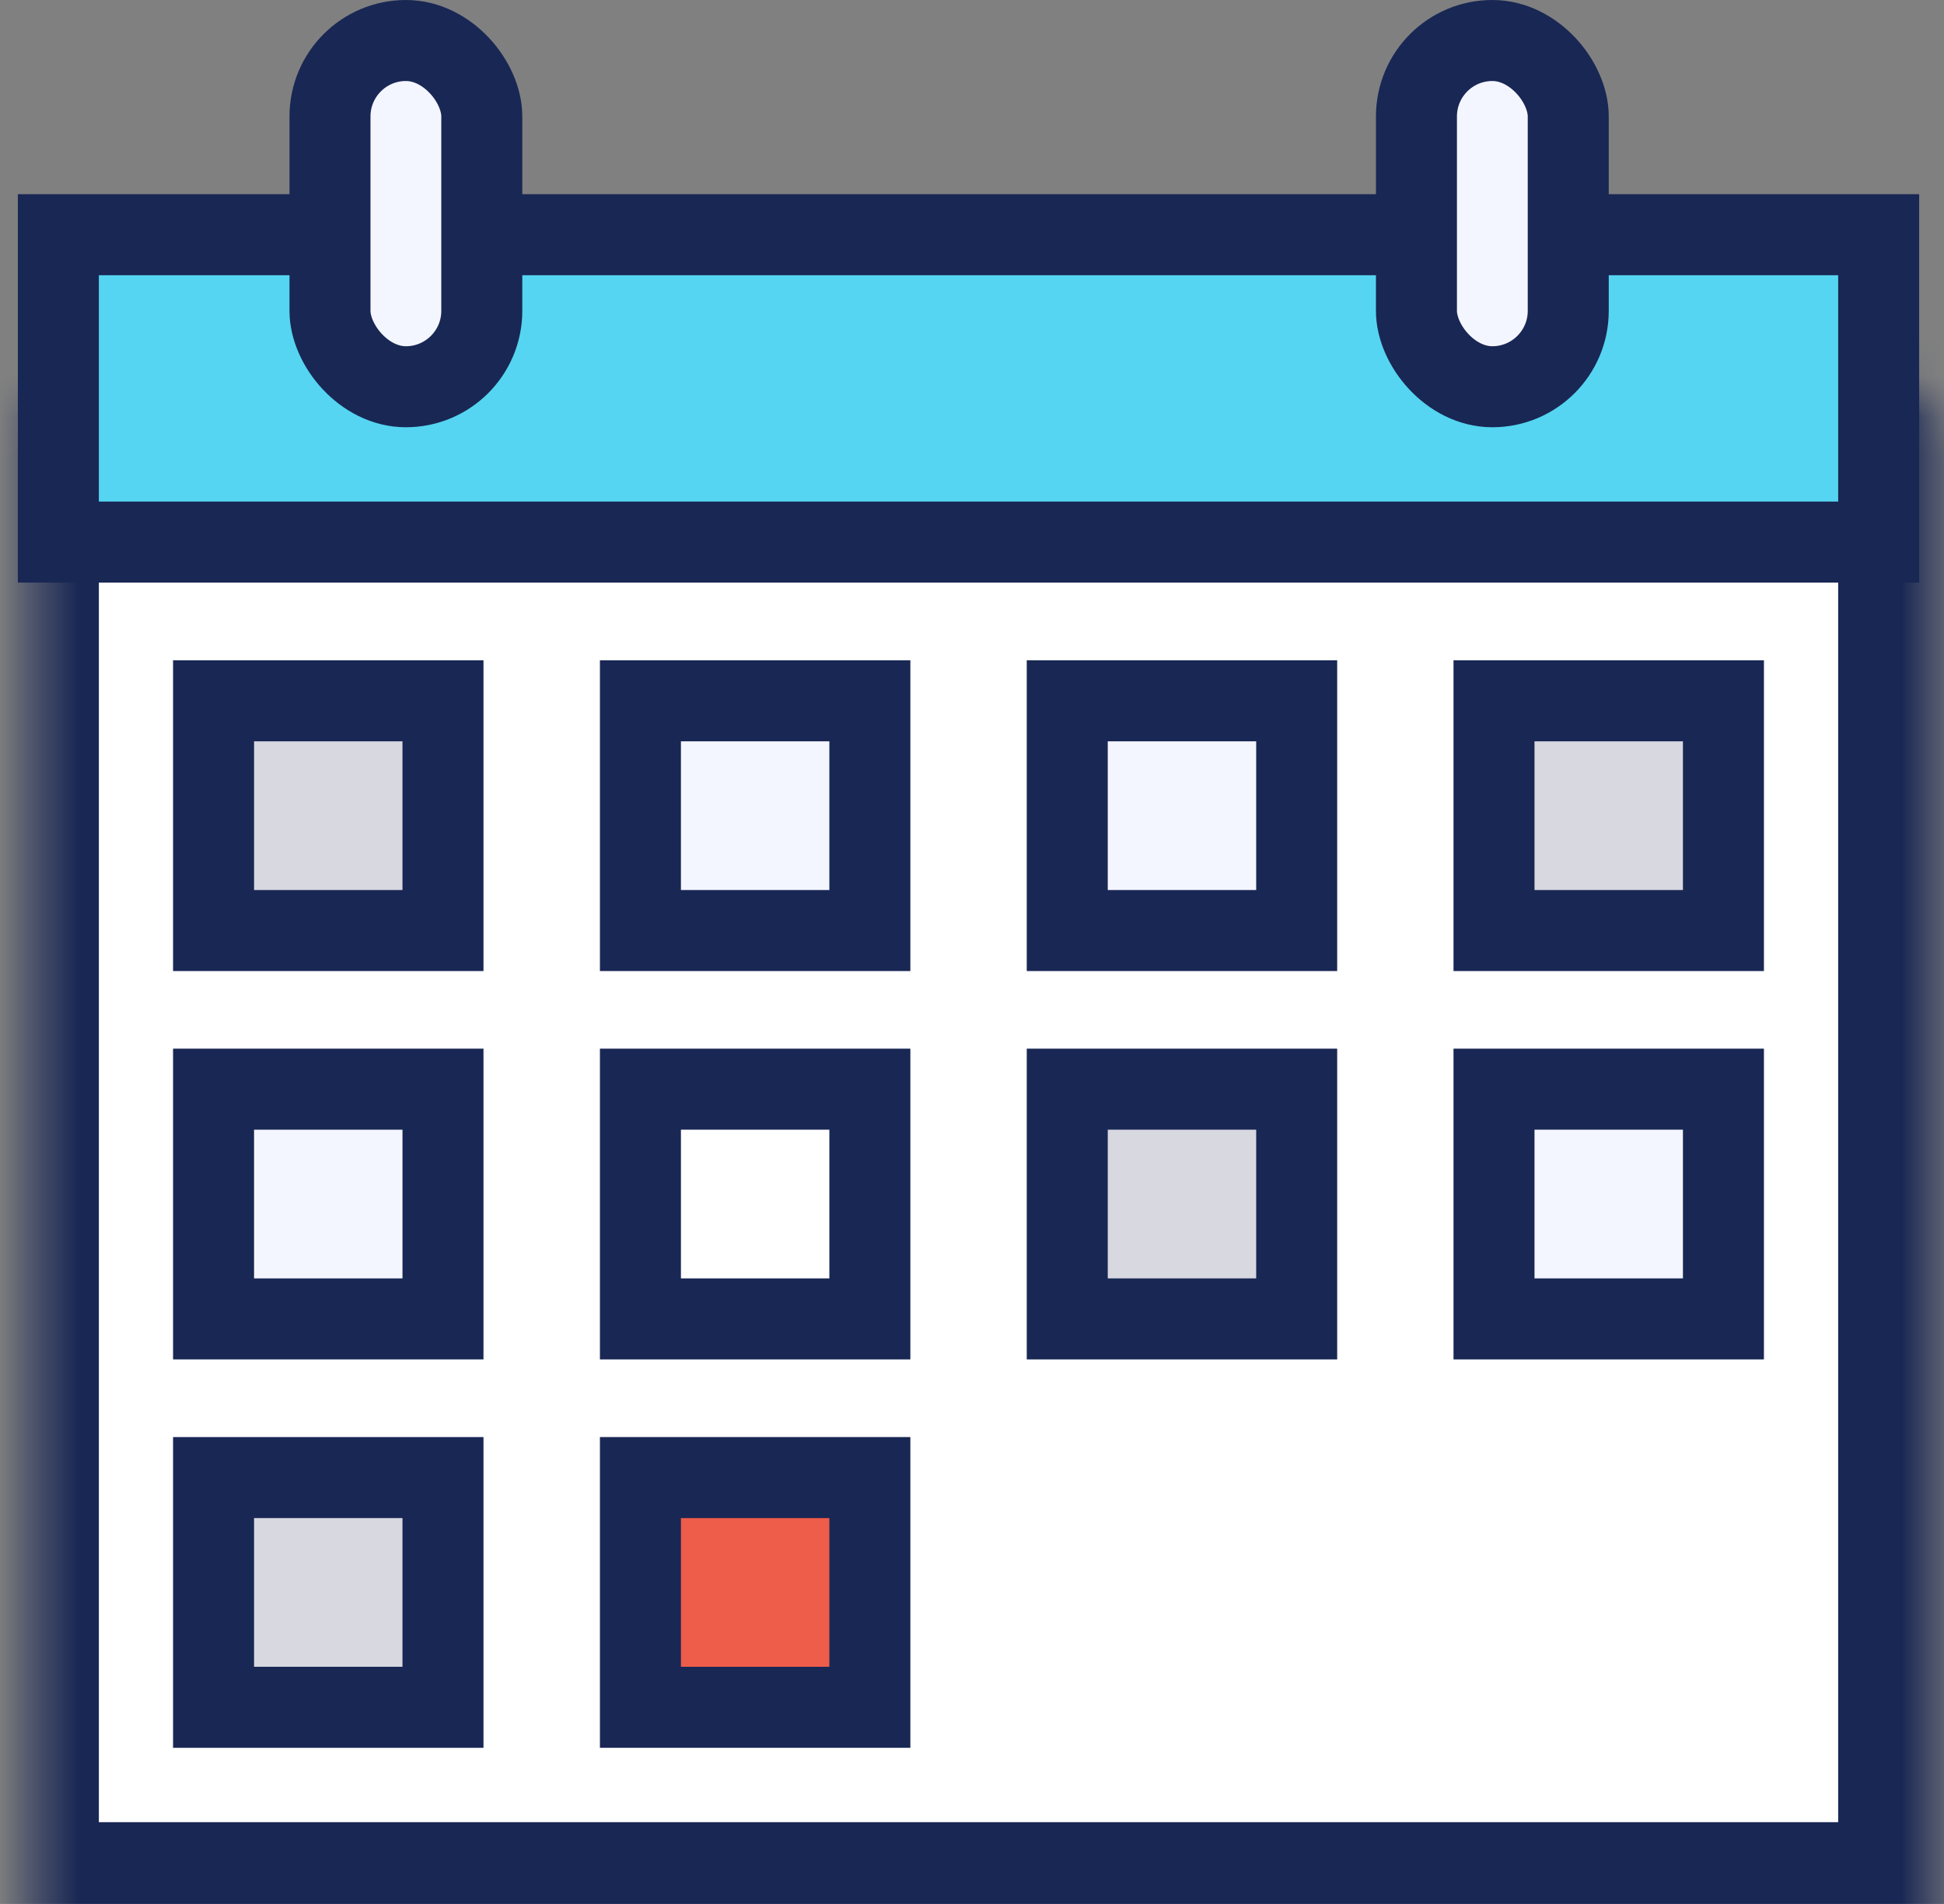 <svg width="48" height="47" viewBox="0 0 48 47" fill="none" xmlns="http://www.w3.org/2000/svg"><rect x="0" y="0" width="48" height="47" fill="#808080" stroke="none"/><mask id="a" fill="#fff"><rect x=".441" y="4.794" width="46.946" height="42.188" rx="1"/></mask><rect x=".441" y="4.794" width="46.946" height="42.188" rx="1" fill="#fff" stroke="#192754" stroke-width="4" mask="url(#a)"/><path d="M1.441 5.794h44.946v7.588H1.441V5.794z" fill="#55D5F1" stroke="#192754" stroke-width="2"/><path fill="#D7D8E0" stroke="#192754" stroke-width="2" d="M5.273 17.3h5.665v5.671H5.273z"/><path fill="#F4F6FF" stroke="#192754" stroke-width="2" d="M5.273 26.887h5.665v5.671H5.273z"/><path fill="#D7D8E0" stroke="#192754" stroke-width="2" d="M5.273 36.475h5.665v5.671H5.273z"/><path fill="#F4F6FF" stroke="#192754" stroke-width="2" d="M15.813 17.3h5.665v5.671h-5.665z"/><path fill="#fff" stroke="#192754" stroke-width="2" d="M15.813 26.887h5.665v5.671h-5.665z"/><path fill="#EE5C4A" stroke="#192754" stroke-width="2" d="M15.813 36.475h5.665v5.671h-5.665z"/><path fill="#F4F6FF" stroke="#192754" stroke-width="2" d="M26.352 17.3h5.665v5.671h-5.665z"/><path fill="#D7D8E0" stroke="#192754" stroke-width="2" d="M26.352 26.887h5.665v5.671h-5.665zM36.889 17.3h5.665v5.671h-5.665z"/><path fill="#F4F6FF" stroke="#192754" stroke-width="2" d="M36.889 26.887h5.665v5.671h-5.665z"/><rect x="8.148" y="1" width="3.748" height="8.547" rx="1.874" fill="#F4F6FF" stroke="#192754" stroke-width="2"/><rect x="34.974" y="1" width="3.748" height="8.547" rx="1.874" fill="#F4F6FF" stroke="#192754" stroke-width="2"/></svg>